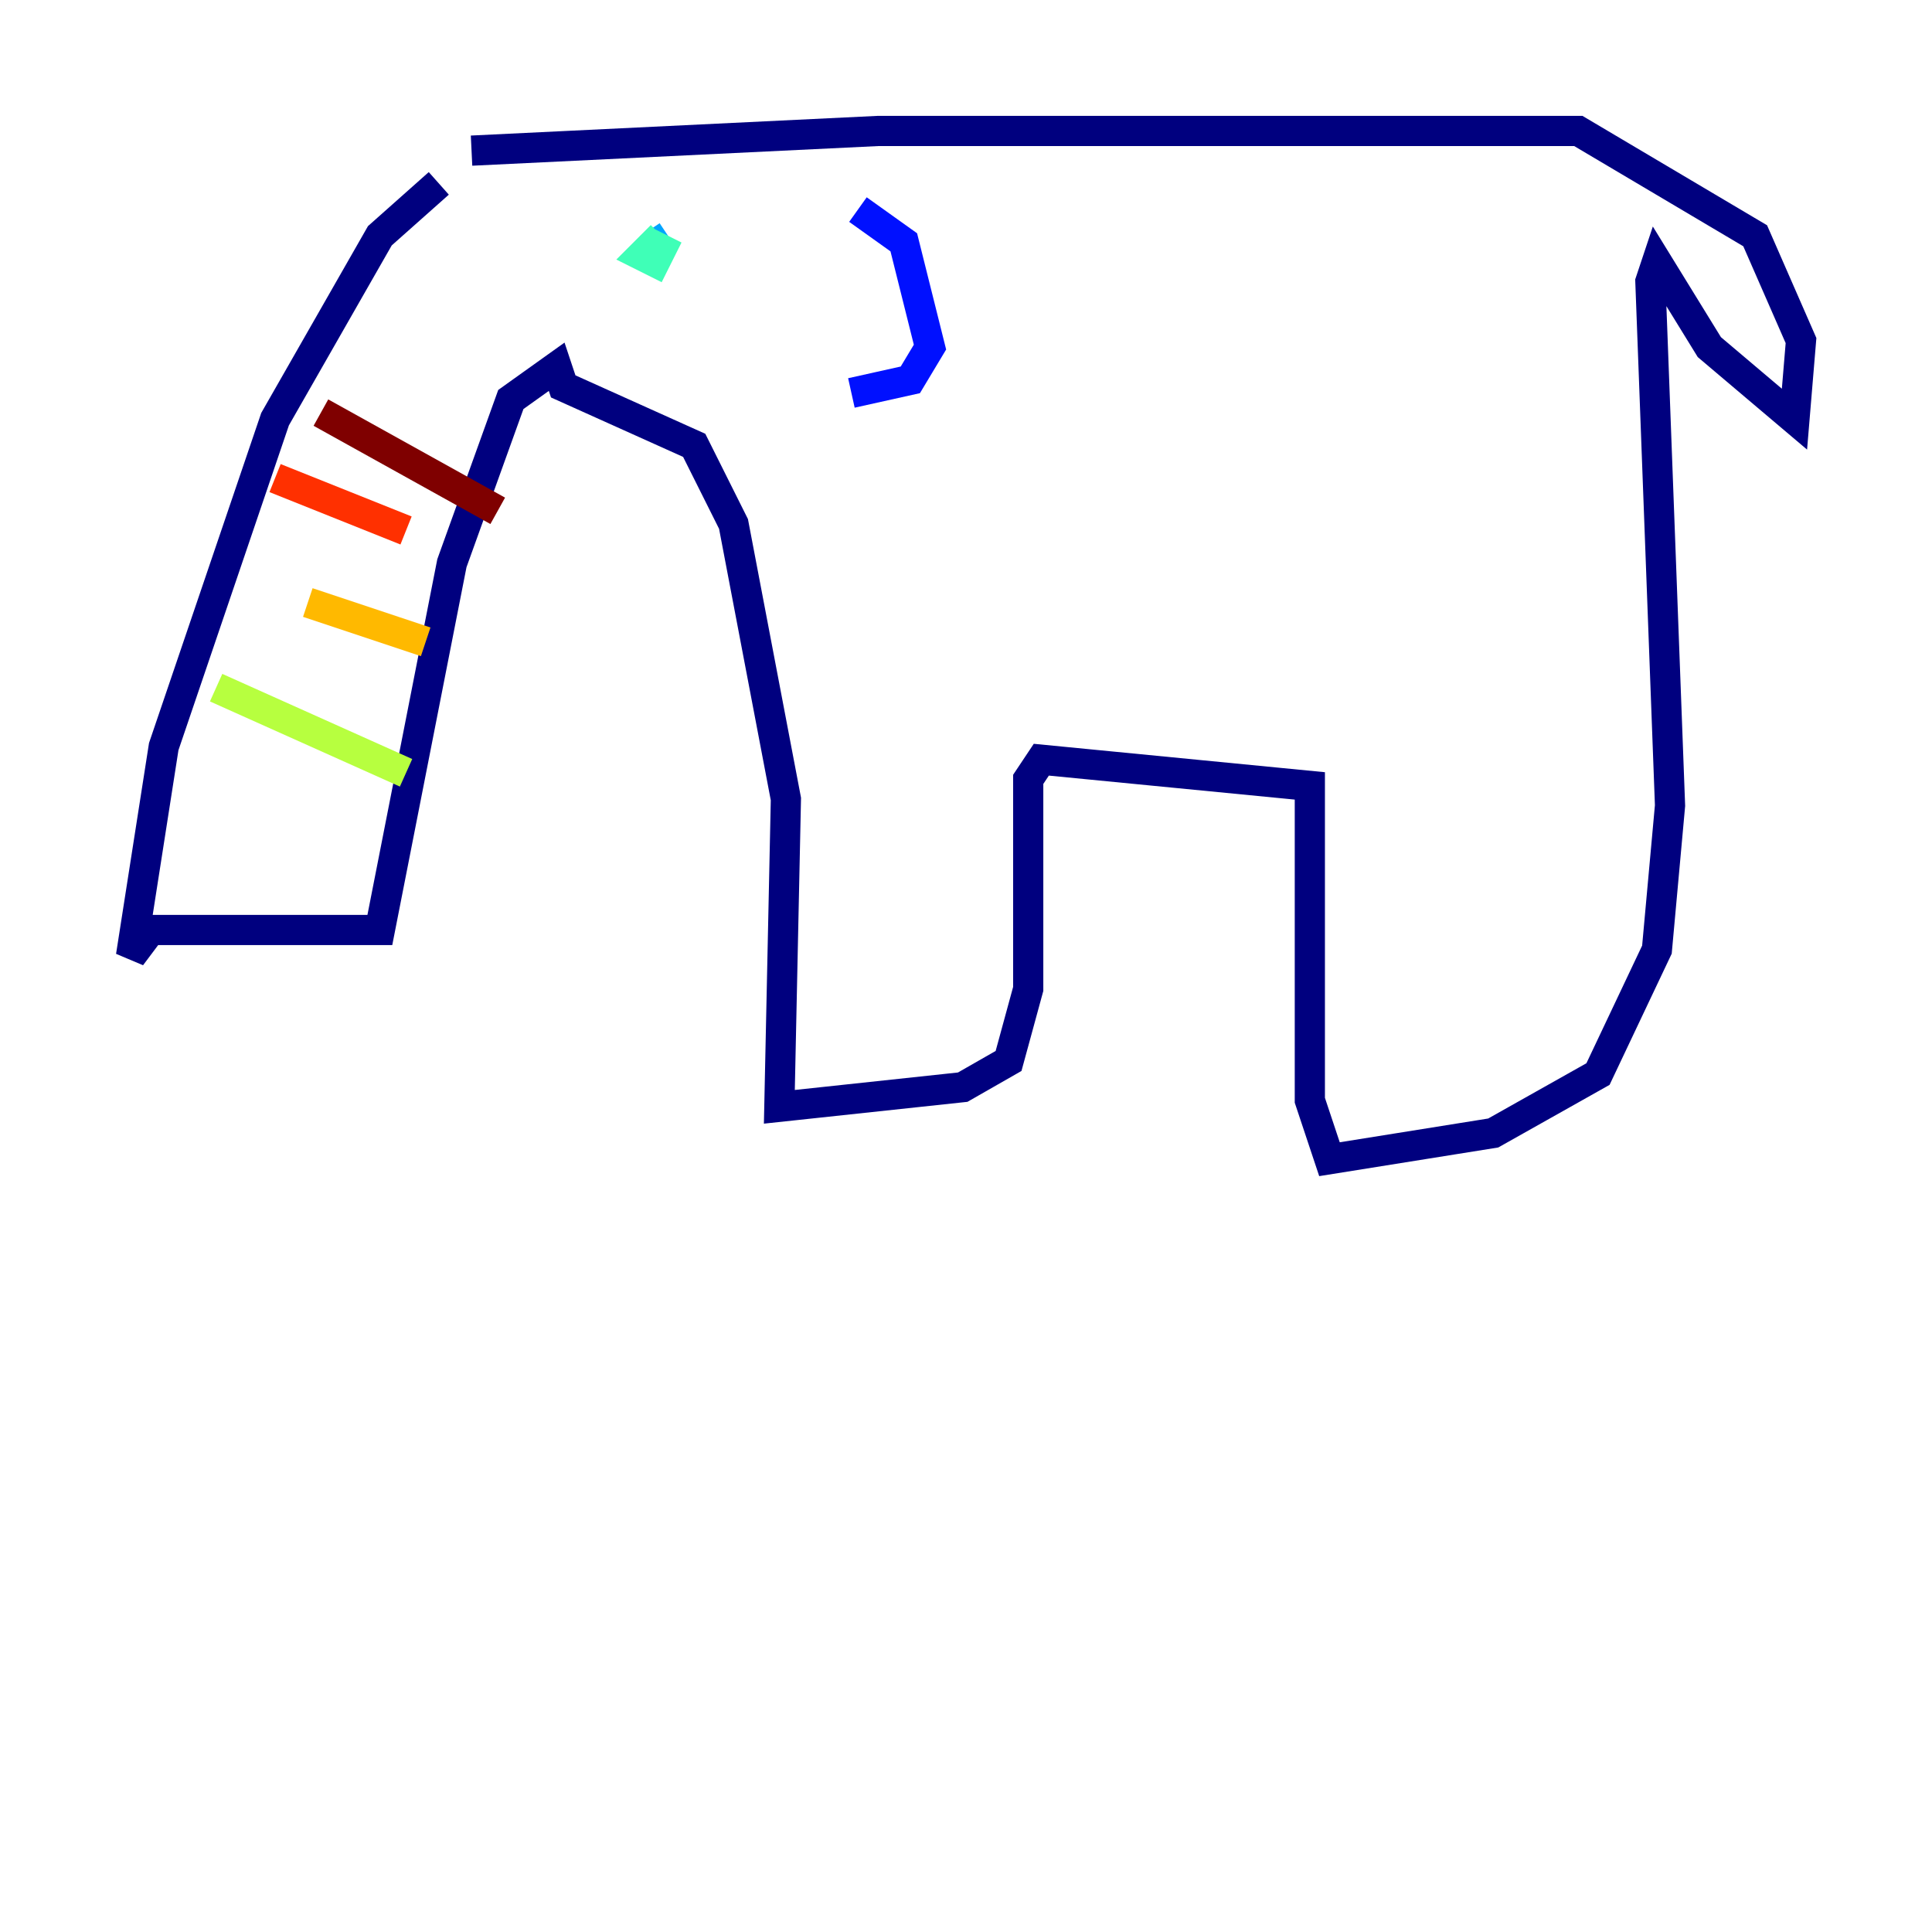 <?xml version="1.0" encoding="utf-8" ?>
<svg baseProfile="tiny" height="128" version="1.2" viewBox="0,0,128,128" width="128" xmlns="http://www.w3.org/2000/svg" xmlns:ev="http://www.w3.org/2001/xml-events" xmlns:xlink="http://www.w3.org/1999/xlink"><defs /><polyline fill="none" points="29.071,12.149 25.166,15.62 18.224,27.77 10.848,49.464 8.678,63.349 9.98,61.614 25.166,61.614 29.939,37.315 33.844,26.468 36.881,24.298 37.315,25.6 45.993,29.505 48.597,34.712 52.068,52.936 51.634,73.329 63.783,72.027 66.82,70.291 68.122,65.519 68.122,51.634 68.99,50.332 86.78,52.068 86.78,72.895 88.081,76.8 98.929,75.064 105.871,71.159 109.776,62.915 110.644,53.37 109.342,18.658 109.776,17.356 113.248,22.997 118.888,27.77 119.322,22.563 116.285,15.62 104.57,8.678 58.142,8.678 31.241,9.98" stroke="#00007f" stroke-width="2" /><polyline fill="none" points="56.841,13.885 59.878,16.054 61.614,22.997 60.312,25.166 56.407,26.034" stroke="#0010ff" stroke-width="2" /><polyline fill="none" points="44.258,15.62 42.956,16.488" stroke="#00a4ff" stroke-width="2" /><polyline fill="none" points="43.824,15.62 42.522,16.922 43.39,17.356 44.258,15.62" stroke="#3fffb7" stroke-width="2" /><polyline fill="none" points="14.319,45.559 26.902,51.2" stroke="#b7ff3f" stroke-width="2" /><polyline fill="none" points="20.393,39.919 28.203,42.522" stroke="#ffb900" stroke-width="2" /><polyline fill="none" points="18.224,31.675 26.902,35.146" stroke="#ff3000" stroke-width="2" /><polyline fill="none" points="21.261,27.336 32.976,33.844" stroke="#7f0000" stroke-width="2" /></svg>